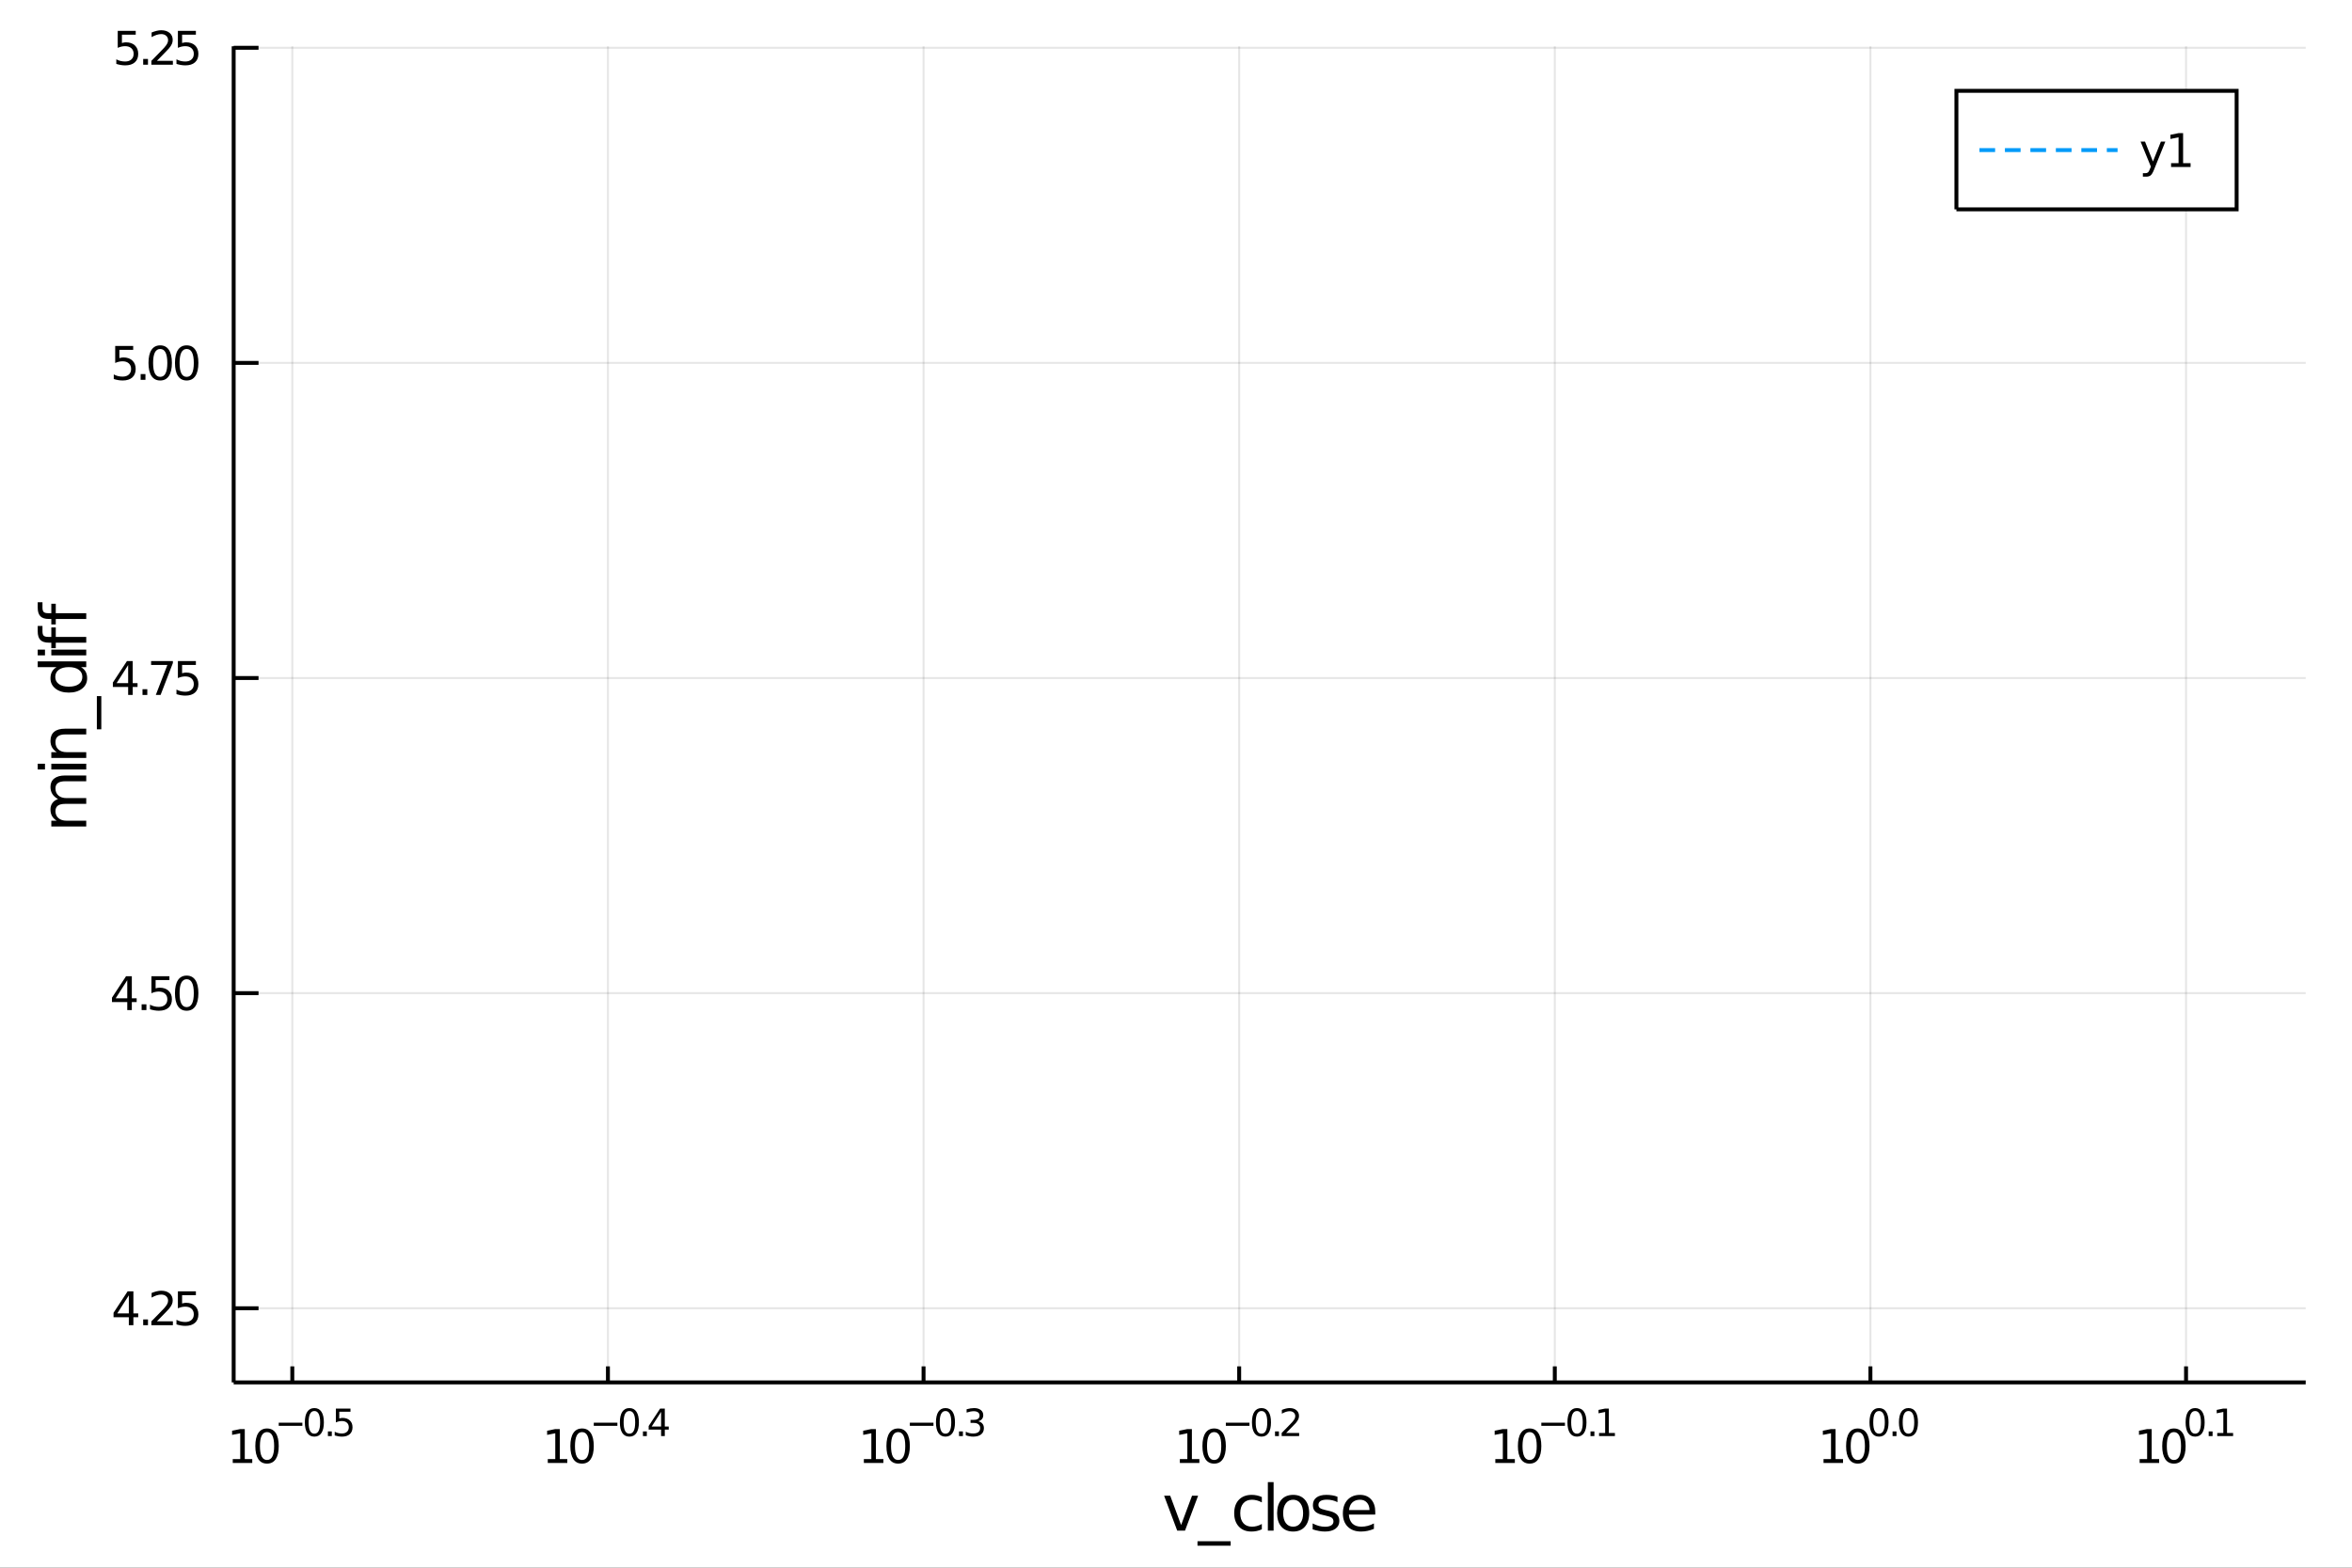<?xml version="1.0" encoding="utf-8"?>
<svg xmlns="http://www.w3.org/2000/svg" xmlns:xlink="http://www.w3.org/1999/xlink" width="600" height="400" viewBox="0 0 2400 1600">
<rect x="0" y="0" width="2400" height="1600" fill="#333333" stroke="none"/>
<defs>
  <clipPath id="clip050">
    <rect x="0" y="0" width="2400" height="1600"/>
  </clipPath>
</defs>
<path clip-path="url(#clip050)" d="
M0 1600 L2400 1600 L2400 0 L0 0  Z
  " fill="#ffffff" fill-rule="evenodd" fill-opacity="1"/>
<defs>
  <clipPath id="clip051">
    <rect x="480" y="0" width="1681" height="1600"/>
  </clipPath>
</defs>
<path clip-path="url(#clip050)" d="
M238.431 1410.9 L2352.76 1410.9 L2352.76 47.244 L238.431 47.244  Z
  " fill="#ffffff" fill-rule="evenodd" fill-opacity="1"/>
<defs>
  <clipPath id="clip052">
    <rect x="238" y="47" width="2115" height="1365"/>
  </clipPath>
</defs>
<polyline clip-path="url(#clip052)" style="stroke:#000000; stroke-width:2; stroke-opacity:0.1; fill:none" points="
  298.27,1410.9 298.27,47.244 
  "/>
<polyline clip-path="url(#clip052)" style="stroke:#000000; stroke-width:2; stroke-opacity:0.1; fill:none" points="
  620.335,1410.9 620.335,47.244 
  "/>
<polyline clip-path="url(#clip052)" style="stroke:#000000; stroke-width:2; stroke-opacity:0.1; fill:none" points="
  942.4,1410.9 942.4,47.244 
  "/>
<polyline clip-path="url(#clip052)" style="stroke:#000000; stroke-width:2; stroke-opacity:0.1; fill:none" points="
  1264.46,1410.9 1264.46,47.244 
  "/>
<polyline clip-path="url(#clip052)" style="stroke:#000000; stroke-width:2; stroke-opacity:0.1; fill:none" points="
  1586.53,1410.9 1586.53,47.244 
  "/>
<polyline clip-path="url(#clip052)" style="stroke:#000000; stroke-width:2; stroke-opacity:0.1; fill:none" points="
  1908.59,1410.9 1908.59,47.244 
  "/>
<polyline clip-path="url(#clip052)" style="stroke:#000000; stroke-width:2; stroke-opacity:0.1; fill:none" points="
  2230.66,1410.9 2230.66,47.244 
  "/>
<polyline clip-path="url(#clip050)" style="stroke:#000000; stroke-width:4; stroke-opacity:1; fill:none" points="
  238.431,1410.9 2352.76,1410.9 
  "/>
<polyline clip-path="url(#clip050)" style="stroke:#000000; stroke-width:4; stroke-opacity:1; fill:none" points="
  298.27,1410.9 298.27,1394.53 
  "/>
<polyline clip-path="url(#clip050)" style="stroke:#000000; stroke-width:4; stroke-opacity:1; fill:none" points="
  620.335,1410.9 620.335,1394.53 
  "/>
<polyline clip-path="url(#clip050)" style="stroke:#000000; stroke-width:4; stroke-opacity:1; fill:none" points="
  942.4,1410.9 942.4,1394.53 
  "/>
<polyline clip-path="url(#clip050)" style="stroke:#000000; stroke-width:4; stroke-opacity:1; fill:none" points="
  1264.46,1410.9 1264.46,1394.53 
  "/>
<polyline clip-path="url(#clip050)" style="stroke:#000000; stroke-width:4; stroke-opacity:1; fill:none" points="
  1586.53,1410.9 1586.53,1394.53 
  "/>
<polyline clip-path="url(#clip050)" style="stroke:#000000; stroke-width:4; stroke-opacity:1; fill:none" points="
  1908.59,1410.9 1908.59,1394.53 
  "/>
<polyline clip-path="url(#clip050)" style="stroke:#000000; stroke-width:4; stroke-opacity:1; fill:none" points="
  2230.66,1410.9 2230.66,1394.53 
  "/>
<path clip-path="url(#clip050)" d="M 0 0 M237.502 1489.17 L245.141 1489.17 L245.141 1462.8 L236.83 1464.47 L236.83 1460.21 L245.094 1458.54 L249.77 1458.54 L249.77 1489.17 L257.409 1489.17 L257.409 1493.1 L237.502 1493.1 L237.502 1489.17 Z" fill="#000000" fill-rule="evenodd" fill-opacity="1" /><path clip-path="url(#clip050)" d="M 0 0 M272.478 1461.62 Q268.867 1461.62 267.039 1465.19 Q265.233 1468.73 265.233 1475.86 Q265.233 1482.97 267.039 1486.53 Q268.867 1490.07 272.478 1490.07 Q276.113 1490.07 277.918 1486.53 Q279.747 1482.97 279.747 1475.86 Q279.747 1468.73 277.918 1465.19 Q276.113 1461.62 272.478 1461.62 M272.478 1457.92 Q278.289 1457.92 281.344 1462.53 Q284.423 1467.11 284.423 1475.86 Q284.423 1484.59 281.344 1489.19 Q278.289 1493.78 272.478 1493.78 Q266.668 1493.78 263.59 1489.19 Q260.534 1484.59 260.534 1475.86 Q260.534 1467.11 263.59 1462.53 Q266.668 1457.92 272.478 1457.92 Z" fill="#000000" fill-rule="evenodd" fill-opacity="1" /><path clip-path="url(#clip050)" d="M 0 0 M284.423 1452.02 L308.534 1452.02 L308.534 1455.22 L284.423 1455.22 L284.423 1452.02 Z" fill="#000000" fill-rule="evenodd" fill-opacity="1" /><path clip-path="url(#clip050)" d="M 0 0 M320.778 1440.11 Q317.844 1440.11 316.358 1443.01 Q314.891 1445.89 314.891 1451.68 Q314.891 1457.46 316.358 1460.35 Q317.844 1463.23 320.778 1463.23 Q323.731 1463.23 325.198 1460.35 Q326.684 1457.46 326.684 1451.68 Q326.684 1445.89 325.198 1443.01 Q323.731 1440.11 320.778 1440.11 M320.778 1437.11 Q325.499 1437.11 327.982 1440.85 Q330.483 1444.57 330.483 1451.68 Q330.483 1458.77 327.982 1462.51 Q325.499 1466.24 320.778 1466.24 Q316.057 1466.24 313.556 1462.51 Q311.073 1458.77 311.073 1451.68 Q311.073 1444.57 313.556 1440.85 Q316.057 1437.11 320.778 1437.11 Z" fill="#000000" fill-rule="evenodd" fill-opacity="1" /><path clip-path="url(#clip050)" d="M 0 0 M334.602 1460.92 L338.57 1460.92 L338.57 1465.69 L334.602 1465.69 L334.602 1460.92 Z" fill="#000000" fill-rule="evenodd" fill-opacity="1" /><path clip-path="url(#clip050)" d="M 0 0 M342.727 1437.61 L357.641 1437.61 L357.641 1440.81 L346.206 1440.81 L346.206 1447.69 Q347.034 1447.41 347.861 1447.28 Q348.689 1447.13 349.516 1447.13 Q354.218 1447.13 356.964 1449.71 Q359.71 1452.28 359.71 1456.68 Q359.71 1461.22 356.889 1463.74 Q354.068 1466.24 348.933 1466.24 Q347.166 1466.24 345.322 1465.94 Q343.498 1465.64 341.542 1465.04 L341.542 1461.22 Q343.235 1462.14 345.04 1462.59 Q346.846 1463.04 348.858 1463.04 Q352.112 1463.04 354.012 1461.33 Q355.911 1459.62 355.911 1456.68 Q355.911 1453.75 354.012 1452.04 Q352.112 1450.33 348.858 1450.33 Q347.335 1450.33 345.811 1450.67 Q344.307 1451 342.727 1451.72 L342.727 1437.61 Z" fill="#000000" fill-rule="evenodd" fill-opacity="1" /><path clip-path="url(#clip050)" d="M 0 0 M558.965 1489.17 L566.603 1489.17 L566.603 1462.8 L558.293 1464.47 L558.293 1460.21 L566.557 1458.54 L571.233 1458.54 L571.233 1489.17 L578.872 1489.17 L578.872 1493.1 L558.965 1493.1 L558.965 1489.17 Z" fill="#000000" fill-rule="evenodd" fill-opacity="1" /><path clip-path="url(#clip050)" d="M 0 0 M593.941 1461.62 Q590.33 1461.62 588.501 1465.19 Q586.696 1468.73 586.696 1475.86 Q586.696 1482.97 588.501 1486.53 Q590.33 1490.07 593.941 1490.07 Q597.575 1490.07 599.381 1486.53 Q601.21 1482.97 601.21 1475.86 Q601.21 1468.73 599.381 1465.19 Q597.575 1461.62 593.941 1461.62 M593.941 1457.92 Q599.751 1457.92 602.807 1462.53 Q605.886 1467.11 605.886 1475.86 Q605.886 1484.59 602.807 1489.19 Q599.751 1493.78 593.941 1493.78 Q588.131 1493.78 585.052 1489.19 Q581.997 1484.59 581.997 1475.86 Q581.997 1467.11 585.052 1462.53 Q588.131 1457.92 593.941 1457.92 Z" fill="#000000" fill-rule="evenodd" fill-opacity="1" /><path clip-path="url(#clip050)" d="M 0 0 M605.886 1452.02 L629.997 1452.02 L629.997 1455.22 L605.886 1455.22 L605.886 1452.02 Z" fill="#000000" fill-rule="evenodd" fill-opacity="1" /><path clip-path="url(#clip050)" d="M 0 0 M642.241 1440.11 Q639.307 1440.11 637.821 1443.01 Q636.354 1445.89 636.354 1451.68 Q636.354 1457.46 637.821 1460.35 Q639.307 1463.23 642.241 1463.23 Q645.194 1463.23 646.661 1460.35 Q648.147 1457.46 648.147 1451.68 Q648.147 1445.89 646.661 1443.01 Q645.194 1440.11 642.241 1440.11 M642.241 1437.11 Q646.962 1437.11 649.444 1440.85 Q651.946 1444.57 651.946 1451.68 Q651.946 1458.77 649.444 1462.51 Q646.962 1466.24 642.241 1466.24 Q637.52 1466.24 635.019 1462.51 Q632.536 1458.77 632.536 1451.68 Q632.536 1444.57 635.019 1440.85 Q637.52 1437.11 642.241 1437.11 Z" fill="#000000" fill-rule="evenodd" fill-opacity="1" /><path clip-path="url(#clip050)" d="M 0 0 M656.065 1460.92 L660.033 1460.92 L660.033 1465.69 L656.065 1465.69 L656.065 1460.92 Z" fill="#000000" fill-rule="evenodd" fill-opacity="1" /><path clip-path="url(#clip050)" d="M 0 0 M674.59 1440.92 L664.998 1455.91 L674.59 1455.91 L674.59 1440.92 M673.594 1437.61 L678.371 1437.61 L678.371 1455.91 L682.377 1455.91 L682.377 1459.07 L678.371 1459.07 L678.371 1465.69 L674.59 1465.69 L674.59 1459.07 L661.914 1459.07 L661.914 1455.41 L673.594 1437.61 Z" fill="#000000" fill-rule="evenodd" fill-opacity="1" /><path clip-path="url(#clip050)" d="M 0 0 M881.49 1489.17 L889.129 1489.17 L889.129 1462.8 L880.819 1464.47 L880.819 1460.21 L889.082 1458.54 L893.758 1458.54 L893.758 1489.17 L901.397 1489.17 L901.397 1493.1 L881.49 1493.1 L881.49 1489.17 Z" fill="#000000" fill-rule="evenodd" fill-opacity="1" /><path clip-path="url(#clip050)" d="M 0 0 M916.467 1461.62 Q912.855 1461.62 911.027 1465.19 Q909.221 1468.73 909.221 1475.86 Q909.221 1482.97 911.027 1486.53 Q912.855 1490.07 916.467 1490.07 Q920.101 1490.07 921.906 1486.53 Q923.735 1482.97 923.735 1475.86 Q923.735 1468.73 921.906 1465.19 Q920.101 1461.62 916.467 1461.62 M916.467 1457.92 Q922.277 1457.92 925.332 1462.53 Q928.411 1467.11 928.411 1475.86 Q928.411 1484.59 925.332 1489.19 Q922.277 1493.78 916.467 1493.78 Q910.656 1493.78 907.578 1489.19 Q904.522 1484.59 904.522 1475.86 Q904.522 1467.11 907.578 1462.53 Q910.656 1457.92 916.467 1457.92 Z" fill="#000000" fill-rule="evenodd" fill-opacity="1" /><path clip-path="url(#clip050)" d="M 0 0 M928.411 1452.02 L952.523 1452.02 L952.523 1455.22 L928.411 1455.22 L928.411 1452.02 Z" fill="#000000" fill-rule="evenodd" fill-opacity="1" /><path clip-path="url(#clip050)" d="M 0 0 M964.766 1440.11 Q961.832 1440.11 960.347 1443.01 Q958.88 1445.89 958.88 1451.68 Q958.88 1457.46 960.347 1460.35 Q961.832 1463.23 964.766 1463.23 Q967.719 1463.23 969.186 1460.35 Q970.672 1457.46 970.672 1451.68 Q970.672 1445.89 969.186 1443.01 Q967.719 1440.11 964.766 1440.11 M964.766 1437.11 Q969.487 1437.11 971.97 1440.85 Q974.471 1444.57 974.471 1451.68 Q974.471 1458.77 971.97 1462.51 Q969.487 1466.24 964.766 1466.24 Q960.046 1466.24 957.544 1462.51 Q955.062 1458.77 955.062 1451.68 Q955.062 1444.57 957.544 1440.85 Q960.046 1437.11 964.766 1437.11 Z" fill="#000000" fill-rule="evenodd" fill-opacity="1" /><path clip-path="url(#clip050)" d="M 0 0 M978.59 1460.92 L982.559 1460.92 L982.559 1465.69 L978.59 1465.69 L978.59 1460.92 Z" fill="#000000" fill-rule="evenodd" fill-opacity="1" /><path clip-path="url(#clip050)" d="M 0 0 M998.188 1450.55 Q1000.91 1451.14 1002.44 1452.98 Q1003.98 1454.82 1003.98 1457.53 Q1003.98 1461.69 1001.12 1463.96 Q998.263 1466.24 992.997 1466.24 Q991.229 1466.24 989.348 1465.88 Q987.486 1465.54 985.493 1464.85 L985.493 1461.18 Q987.072 1462.1 988.953 1462.57 Q990.834 1463.04 992.884 1463.04 Q996.457 1463.04 998.319 1461.63 Q1000.2 1460.22 1000.2 1457.53 Q1000.2 1455.05 998.451 1453.66 Q996.721 1452.25 993.617 1452.25 L990.345 1452.25 L990.345 1449.12 L993.768 1449.12 Q996.57 1449.12 998.056 1448.01 Q999.542 1446.89 999.542 1444.78 Q999.542 1442.62 998 1441.47 Q996.476 1440.3 993.617 1440.3 Q992.056 1440.3 990.27 1440.64 Q988.483 1440.98 986.339 1441.69 L986.339 1438.31 Q988.502 1437.71 990.383 1437.41 Q992.282 1437.11 993.956 1437.11 Q998.282 1437.11 1000.8 1439.08 Q1003.32 1441.04 1003.32 1444.38 Q1003.32 1446.72 1001.99 1448.33 Q1000.65 1449.93 998.188 1450.55 Z" fill="#000000" fill-rule="evenodd" fill-opacity="1" /><path clip-path="url(#clip050)" d="M 0 0 M1203.94 1489.17 L1211.58 1489.17 L1211.58 1462.8 L1203.27 1464.47 L1203.27 1460.21 L1211.53 1458.54 L1216.21 1458.54 L1216.21 1489.17 L1223.85 1489.17 L1223.85 1493.1 L1203.94 1493.1 L1203.94 1489.17 Z" fill="#000000" fill-rule="evenodd" fill-opacity="1" /><path clip-path="url(#clip050)" d="M 0 0 M1238.92 1461.62 Q1235.31 1461.62 1233.48 1465.19 Q1231.67 1468.73 1231.67 1475.86 Q1231.67 1482.97 1233.48 1486.53 Q1235.31 1490.07 1238.92 1490.07 Q1242.55 1490.07 1244.36 1486.53 Q1246.19 1482.97 1246.19 1475.86 Q1246.19 1468.73 1244.36 1465.19 Q1242.55 1461.62 1238.92 1461.62 M1238.92 1457.92 Q1244.73 1457.92 1247.78 1462.53 Q1250.86 1467.11 1250.86 1475.86 Q1250.86 1484.59 1247.78 1489.19 Q1244.73 1493.78 1238.92 1493.78 Q1233.11 1493.78 1230.03 1489.19 Q1226.97 1484.59 1226.97 1475.86 Q1226.97 1467.11 1230.03 1462.53 Q1233.11 1457.92 1238.92 1457.92 Z" fill="#000000" fill-rule="evenodd" fill-opacity="1" /><path clip-path="url(#clip050)" d="M 0 0 M1250.86 1452.02 L1274.97 1452.02 L1274.97 1455.22 L1250.86 1455.22 L1250.86 1452.02 Z" fill="#000000" fill-rule="evenodd" fill-opacity="1" /><path clip-path="url(#clip050)" d="M 0 0 M1287.22 1440.11 Q1284.28 1440.11 1282.8 1443.01 Q1281.33 1445.89 1281.33 1451.68 Q1281.33 1457.46 1282.8 1460.35 Q1284.28 1463.23 1287.22 1463.23 Q1290.17 1463.23 1291.64 1460.35 Q1293.12 1457.46 1293.12 1451.68 Q1293.12 1445.89 1291.64 1443.01 Q1290.17 1440.11 1287.22 1440.11 M1287.22 1437.11 Q1291.94 1437.11 1294.42 1440.85 Q1296.92 1444.57 1296.92 1451.68 Q1296.92 1458.77 1294.42 1462.51 Q1291.94 1466.24 1287.22 1466.24 Q1282.5 1466.24 1279.99 1462.51 Q1277.51 1458.77 1277.51 1451.68 Q1277.51 1444.57 1279.99 1440.85 Q1282.5 1437.11 1287.22 1437.11 Z" fill="#000000" fill-rule="evenodd" fill-opacity="1" /><path clip-path="url(#clip050)" d="M 0 0 M1301.04 1460.92 L1305.01 1460.92 L1305.01 1465.69 L1301.04 1465.69 L1301.04 1460.92 Z" fill="#000000" fill-rule="evenodd" fill-opacity="1" /><path clip-path="url(#clip050)" d="M 0 0 M1312.4 1462.5 L1325.66 1462.5 L1325.66 1465.69 L1307.83 1465.69 L1307.83 1462.5 Q1309.99 1460.26 1313.72 1456.5 Q1317.46 1452.72 1318.42 1451.63 Q1320.24 1449.58 1320.96 1448.16 Q1321.69 1446.74 1321.69 1445.36 Q1321.69 1443.12 1320.11 1441.71 Q1318.55 1440.3 1316.03 1440.3 Q1314.24 1440.3 1312.25 1440.92 Q1310.27 1441.54 1308.02 1442.8 L1308.02 1438.97 Q1310.31 1438.05 1312.31 1437.58 Q1314.3 1437.11 1315.95 1437.11 Q1320.32 1437.11 1322.91 1439.29 Q1325.51 1441.47 1325.51 1445.12 Q1325.51 1446.85 1324.85 1448.41 Q1324.21 1449.95 1322.5 1452.06 Q1322.03 1452.6 1319.51 1455.22 Q1316.99 1457.81 1312.4 1462.5 Z" fill="#000000" fill-rule="evenodd" fill-opacity="1" /><path clip-path="url(#clip050)" d="M 0 0 M1525.85 1489.17 L1533.49 1489.17 L1533.49 1462.8 L1525.18 1464.47 L1525.18 1460.21 L1533.45 1458.54 L1538.12 1458.54 L1538.12 1489.17 L1545.76 1489.17 L1545.76 1493.1 L1525.85 1493.1 L1525.85 1489.17 Z" fill="#000000" fill-rule="evenodd" fill-opacity="1" /><path clip-path="url(#clip050)" d="M 0 0 M1560.83 1461.62 Q1557.22 1461.62 1555.39 1465.19 Q1553.59 1468.73 1553.59 1475.86 Q1553.59 1482.97 1555.39 1486.53 Q1557.22 1490.07 1560.83 1490.07 Q1564.47 1490.07 1566.27 1486.53 Q1568.1 1482.97 1568.1 1475.86 Q1568.1 1468.73 1566.27 1465.19 Q1564.47 1461.62 1560.83 1461.62 M1560.83 1457.92 Q1566.64 1457.92 1569.7 1462.53 Q1572.78 1467.11 1572.78 1475.86 Q1572.78 1484.59 1569.7 1489.19 Q1566.64 1493.78 1560.83 1493.78 Q1555.02 1493.78 1551.94 1489.19 Q1548.89 1484.59 1548.89 1475.86 Q1548.89 1467.11 1551.94 1462.53 Q1555.02 1457.92 1560.83 1457.92 Z" fill="#000000" fill-rule="evenodd" fill-opacity="1" /><path clip-path="url(#clip050)" d="M 0 0 M1572.78 1452.02 L1596.89 1452.02 L1596.89 1455.22 L1572.78 1455.22 L1572.78 1452.02 Z" fill="#000000" fill-rule="evenodd" fill-opacity="1" /><path clip-path="url(#clip050)" d="M 0 0 M1609.13 1440.11 Q1606.2 1440.11 1604.71 1443.01 Q1603.24 1445.89 1603.24 1451.68 Q1603.24 1457.46 1604.71 1460.35 Q1606.2 1463.23 1609.13 1463.23 Q1612.08 1463.23 1613.55 1460.35 Q1615.04 1457.46 1615.04 1451.68 Q1615.04 1445.89 1613.55 1443.01 Q1612.08 1440.11 1609.13 1440.11 M1609.13 1437.11 Q1613.85 1437.11 1616.33 1440.85 Q1618.84 1444.57 1618.84 1451.68 Q1618.84 1458.77 1616.33 1462.51 Q1613.85 1466.24 1609.13 1466.24 Q1604.41 1466.24 1601.91 1462.51 Q1599.43 1458.77 1599.43 1451.68 Q1599.43 1444.57 1601.91 1440.85 Q1604.41 1437.11 1609.13 1437.11 Z" fill="#000000" fill-rule="evenodd" fill-opacity="1" /><path clip-path="url(#clip050)" d="M 0 0 M1622.95 1460.92 L1626.92 1460.92 L1626.92 1465.69 L1622.95 1465.69 L1622.95 1460.92 Z" fill="#000000" fill-rule="evenodd" fill-opacity="1" /><path clip-path="url(#clip050)" d="M 0 0 M1631.7 1462.5 L1637.91 1462.5 L1637.91 1441.07 L1631.15 1442.43 L1631.15 1438.97 L1637.87 1437.61 L1641.67 1437.61 L1641.67 1462.5 L1647.87 1462.5 L1647.87 1465.69 L1631.7 1465.69 L1631.7 1462.5 Z" fill="#000000" fill-rule="evenodd" fill-opacity="1" /><path clip-path="url(#clip050)" d="M 0 0 M1860.75 1489.17 L1868.38 1489.17 L1868.38 1462.8 L1860.07 1464.47 L1860.07 1460.21 L1868.34 1458.54 L1873.01 1458.54 L1873.01 1489.17 L1880.65 1489.17 L1880.65 1493.1 L1860.75 1493.1 L1860.75 1489.17 Z" fill="#000000" fill-rule="evenodd" fill-opacity="1" /><path clip-path="url(#clip050)" d="M 0 0 M1895.72 1461.62 Q1892.11 1461.62 1890.28 1465.19 Q1888.48 1468.73 1888.48 1475.86 Q1888.48 1482.97 1890.28 1486.53 Q1892.11 1490.07 1895.72 1490.07 Q1899.36 1490.07 1901.16 1486.53 Q1902.99 1482.97 1902.99 1475.86 Q1902.99 1468.73 1901.16 1465.19 Q1899.36 1461.62 1895.72 1461.62 M1895.72 1457.92 Q1901.53 1457.92 1904.59 1462.53 Q1907.67 1467.11 1907.67 1475.86 Q1907.67 1484.59 1904.59 1489.19 Q1901.53 1493.78 1895.72 1493.78 Q1889.91 1493.78 1886.83 1489.19 Q1883.78 1484.59 1883.78 1475.86 Q1883.78 1467.11 1886.83 1462.53 Q1889.91 1457.92 1895.72 1457.92 Z" fill="#000000" fill-rule="evenodd" fill-opacity="1" /><path clip-path="url(#clip050)" d="M 0 0 M1917.37 1440.11 Q1914.44 1440.11 1912.95 1443.01 Q1911.48 1445.89 1911.48 1451.68 Q1911.48 1457.46 1912.95 1460.35 Q1914.44 1463.23 1917.37 1463.23 Q1920.32 1463.23 1921.79 1460.35 Q1923.28 1457.46 1923.28 1451.68 Q1923.28 1445.89 1921.79 1443.01 Q1920.32 1440.11 1917.37 1440.11 M1917.37 1437.11 Q1922.09 1437.11 1924.57 1440.85 Q1927.08 1444.57 1927.08 1451.68 Q1927.08 1458.77 1924.57 1462.51 Q1922.09 1466.24 1917.37 1466.24 Q1912.65 1466.24 1910.15 1462.51 Q1907.67 1458.77 1907.67 1451.68 Q1907.67 1444.57 1910.15 1440.85 Q1912.65 1437.11 1917.37 1437.11 Z" fill="#000000" fill-rule="evenodd" fill-opacity="1" /><path clip-path="url(#clip050)" d="M 0 0 M1931.2 1460.92 L1935.16 1460.92 L1935.16 1465.69 L1931.2 1465.69 L1931.2 1460.92 Z" fill="#000000" fill-rule="evenodd" fill-opacity="1" /><path clip-path="url(#clip050)" d="M 0 0 M1947.41 1440.11 Q1944.47 1440.11 1942.99 1443.01 Q1941.52 1445.89 1941.52 1451.68 Q1941.52 1457.46 1942.99 1460.35 Q1944.47 1463.23 1947.41 1463.23 Q1950.36 1463.23 1951.83 1460.35 Q1953.31 1457.46 1953.31 1451.68 Q1953.31 1445.89 1951.83 1443.01 Q1950.36 1440.11 1947.41 1440.11 M1947.41 1437.11 Q1952.13 1437.11 1954.61 1440.85 Q1957.11 1444.57 1957.11 1451.68 Q1957.11 1458.77 1954.61 1462.51 Q1952.13 1466.24 1947.41 1466.24 Q1942.69 1466.24 1940.19 1462.51 Q1937.7 1458.77 1937.7 1451.68 Q1937.7 1444.57 1940.19 1440.85 Q1942.69 1437.11 1947.41 1437.11 Z" fill="#000000" fill-rule="evenodd" fill-opacity="1" /><path clip-path="url(#clip050)" d="M 0 0 M2183.31 1489.17 L2190.95 1489.17 L2190.95 1462.8 L2182.64 1464.47 L2182.64 1460.21 L2190.9 1458.54 L2195.58 1458.54 L2195.58 1489.17 L2203.22 1489.17 L2203.22 1493.1 L2183.31 1493.1 L2183.31 1489.17 Z" fill="#000000" fill-rule="evenodd" fill-opacity="1" /><path clip-path="url(#clip050)" d="M 0 0 M2218.29 1461.62 Q2214.67 1461.62 2212.85 1465.19 Q2211.04 1468.73 2211.04 1475.86 Q2211.04 1482.97 2212.85 1486.53 Q2214.67 1490.07 2218.29 1490.07 Q2221.92 1490.07 2223.73 1486.53 Q2225.55 1482.97 2225.55 1475.86 Q2225.55 1468.73 2223.73 1465.19 Q2221.92 1461.62 2218.29 1461.62 M2218.29 1457.92 Q2224.1 1457.92 2227.15 1462.53 Q2230.23 1467.11 2230.23 1475.86 Q2230.23 1484.59 2227.15 1489.19 Q2224.1 1493.78 2218.29 1493.78 Q2212.48 1493.78 2209.4 1489.19 Q2206.34 1484.59 2206.34 1475.86 Q2206.34 1467.11 2209.4 1462.53 Q2212.48 1457.92 2218.29 1457.92 Z" fill="#000000" fill-rule="evenodd" fill-opacity="1" /><path clip-path="url(#clip050)" d="M 0 0 M2239.93 1440.11 Q2237 1440.11 2235.51 1443.01 Q2234.05 1445.89 2234.05 1451.68 Q2234.05 1457.46 2235.51 1460.35 Q2237 1463.23 2239.93 1463.23 Q2242.89 1463.23 2244.35 1460.35 Q2245.84 1457.46 2245.84 1451.68 Q2245.84 1445.89 2244.35 1443.01 Q2242.89 1440.11 2239.93 1440.11 M2239.93 1437.11 Q2244.66 1437.11 2247.14 1440.85 Q2249.64 1444.57 2249.64 1451.68 Q2249.64 1458.77 2247.14 1462.51 Q2244.66 1466.24 2239.93 1466.24 Q2235.21 1466.24 2232.71 1462.51 Q2230.23 1458.77 2230.23 1451.68 Q2230.23 1444.57 2232.71 1440.85 Q2235.21 1437.11 2239.93 1437.11 Z" fill="#000000" fill-rule="evenodd" fill-opacity="1" /><path clip-path="url(#clip050)" d="M 0 0 M2253.76 1460.92 L2257.73 1460.92 L2257.73 1465.69 L2253.76 1465.69 L2253.76 1460.92 Z" fill="#000000" fill-rule="evenodd" fill-opacity="1" /><path clip-path="url(#clip050)" d="M 0 0 M2262.5 1462.5 L2268.71 1462.5 L2268.71 1441.07 L2261.96 1442.43 L2261.96 1438.97 L2268.67 1437.61 L2272.47 1437.61 L2272.47 1462.5 L2278.68 1462.5 L2278.68 1465.69 L2262.5 1465.69 L2262.5 1462.5 Z" fill="#000000" fill-rule="evenodd" fill-opacity="1" /><path clip-path="url(#clip050)" d="M 0 0 M1187.87 1526.54 L1194.08 1526.54 L1205.22 1556.46 L1216.36 1526.54 L1222.56 1526.54 L1209.19 1562.19 L1201.24 1562.19 L1187.87 1526.54 Z" fill="#000000" fill-rule="evenodd" fill-opacity="1" /><path clip-path="url(#clip050)" d="M 0 0 M1255.79 1573.01 L1255.79 1577.56 L1221.93 1577.56 L1221.93 1573.01 L1255.79 1573.01 Z" fill="#000000" fill-rule="evenodd" fill-opacity="1" /><path clip-path="url(#clip050)" d="M 0 0 M1287.59 1527.91 L1287.59 1533.38 Q1285.11 1532.01 1282.59 1531.34 Q1280.11 1530.64 1277.56 1530.64 Q1271.87 1530.64 1268.71 1534.27 Q1265.56 1537.87 1265.56 1544.39 Q1265.56 1550.92 1268.71 1554.55 Q1271.87 1558.14 1277.56 1558.14 Q1280.11 1558.14 1282.59 1557.47 Q1285.11 1556.77 1287.59 1555.41 L1287.59 1560.82 Q1285.14 1561.96 1282.5 1562.54 Q1279.89 1563.11 1276.93 1563.11 Q1268.87 1563.11 1264.13 1558.05 Q1259.39 1552.99 1259.39 1544.39 Q1259.39 1535.67 1264.16 1530.68 Q1268.97 1525.68 1277.31 1525.68 Q1280.01 1525.68 1282.59 1526.25 Q1285.17 1526.79 1287.59 1527.91 Z" fill="#000000" fill-rule="evenodd" fill-opacity="1" /><path clip-path="url(#clip050)" d="M 0 0 M1293.73 1512.66 L1299.59 1512.66 L1299.59 1562.19 L1293.73 1562.19 L1293.73 1512.66 Z" fill="#000000" fill-rule="evenodd" fill-opacity="1" /><path clip-path="url(#clip050)" d="M 0 0 M1319.54 1530.64 Q1314.83 1530.64 1312.1 1534.34 Q1309.36 1538 1309.36 1544.39 Q1309.36 1550.79 1312.06 1554.48 Q1314.8 1558.14 1319.54 1558.14 Q1324.22 1558.14 1326.96 1554.45 Q1329.7 1550.76 1329.7 1544.39 Q1329.7 1538.06 1326.96 1534.37 Q1324.22 1530.64 1319.54 1530.64 M1319.54 1525.68 Q1327.18 1525.68 1331.54 1530.64 Q1335.9 1535.61 1335.9 1544.39 Q1335.9 1553.15 1331.54 1558.14 Q1327.18 1563.11 1319.54 1563.11 Q1311.87 1563.11 1307.51 1558.14 Q1303.18 1553.15 1303.18 1544.39 Q1303.18 1535.61 1307.51 1530.64 Q1311.87 1525.68 1319.54 1525.68 Z" fill="#000000" fill-rule="evenodd" fill-opacity="1" /><path clip-path="url(#clip050)" d="M 0 0 M1364.77 1527.59 L1364.77 1533.13 Q1362.29 1531.85 1359.62 1531.22 Q1356.94 1530.58 1354.08 1530.58 Q1349.72 1530.58 1347.52 1531.92 Q1345.36 1533.25 1345.36 1535.93 Q1345.36 1537.96 1346.92 1539.14 Q1348.48 1540.29 1353.19 1541.34 L1355.19 1541.78 Q1361.43 1543.12 1364.04 1545.57 Q1366.68 1547.99 1366.68 1552.35 Q1366.68 1557.32 1362.74 1560.21 Q1358.82 1563.11 1351.95 1563.11 Q1349.08 1563.11 1345.96 1562.54 Q1342.87 1561.99 1339.44 1560.88 L1339.44 1554.83 Q1342.68 1556.52 1345.83 1557.38 Q1348.99 1558.21 1352.07 1558.21 Q1356.21 1558.21 1358.44 1556.81 Q1360.67 1555.37 1360.67 1552.8 Q1360.67 1550.41 1359.04 1549.14 Q1357.45 1547.86 1352.01 1546.68 L1349.97 1546.21 Q1344.53 1545.06 1342.11 1542.71 Q1339.69 1540.32 1339.69 1536.18 Q1339.69 1531.15 1343.26 1528.42 Q1346.82 1525.68 1353.38 1525.68 Q1356.62 1525.68 1359.49 1526.16 Q1362.35 1526.63 1364.77 1527.59 Z" fill="#000000" fill-rule="evenodd" fill-opacity="1" /><path clip-path="url(#clip050)" d="M 0 0 M1403.32 1542.9 L1403.32 1545.76 L1376.39 1545.76 Q1376.77 1551.81 1380.02 1554.99 Q1383.3 1558.14 1389.12 1558.14 Q1392.5 1558.14 1395.65 1557.32 Q1398.83 1556.49 1401.95 1554.83 L1401.95 1560.37 Q1398.8 1561.71 1395.49 1562.41 Q1392.18 1563.11 1388.77 1563.11 Q1380.24 1563.11 1375.24 1558.14 Q1370.28 1553.18 1370.28 1544.71 Q1370.28 1535.96 1374.99 1530.83 Q1379.73 1525.68 1387.75 1525.68 Q1394.95 1525.68 1399.12 1530.33 Q1403.32 1534.94 1403.32 1542.9 M1397.46 1541.18 Q1397.4 1536.37 1394.76 1533.51 Q1392.15 1530.64 1387.82 1530.64 Q1382.92 1530.64 1379.95 1533.41 Q1377.03 1536.18 1376.58 1541.21 L1397.46 1541.18 Z" fill="#000000" fill-rule="evenodd" fill-opacity="1" /><polyline clip-path="url(#clip052)" style="stroke:#000000; stroke-width:2; stroke-opacity:0.1; fill:none" points="
  238.431,1335.23 2352.76,1335.23 
  "/>
<polyline clip-path="url(#clip052)" style="stroke:#000000; stroke-width:2; stroke-opacity:0.1; fill:none" points="
  238.431,1013.61 2352.76,1013.61 
  "/>
<polyline clip-path="url(#clip052)" style="stroke:#000000; stroke-width:2; stroke-opacity:0.1; fill:none" points="
  238.431,691.994 2352.76,691.994 
  "/>
<polyline clip-path="url(#clip052)" style="stroke:#000000; stroke-width:2; stroke-opacity:0.1; fill:none" points="
  238.431,370.378 2352.76,370.378 
  "/>
<polyline clip-path="url(#clip052)" style="stroke:#000000; stroke-width:2; stroke-opacity:0.1; fill:none" points="
  238.431,48.762 2352.76,48.762 
  "/>
<polyline clip-path="url(#clip050)" style="stroke:#000000; stroke-width:4; stroke-opacity:1; fill:none" points="
  238.431,1410.9 238.431,47.244 
  "/>
<polyline clip-path="url(#clip050)" style="stroke:#000000; stroke-width:4; stroke-opacity:1; fill:none" points="
  238.431,1335.23 263.803,1335.23 
  "/>
<polyline clip-path="url(#clip050)" style="stroke:#000000; stroke-width:4; stroke-opacity:1; fill:none" points="
  238.431,1013.61 263.803,1013.61 
  "/>
<polyline clip-path="url(#clip050)" style="stroke:#000000; stroke-width:4; stroke-opacity:1; fill:none" points="
  238.431,691.994 263.803,691.994 
  "/>
<polyline clip-path="url(#clip050)" style="stroke:#000000; stroke-width:4; stroke-opacity:1; fill:none" points="
  238.431,370.378 263.803,370.378 
  "/>
<polyline clip-path="url(#clip050)" style="stroke:#000000; stroke-width:4; stroke-opacity:1; fill:none" points="
  238.431,48.762 263.803,48.762 
  "/>
<path clip-path="url(#clip050)" d="M 0 0 M131.459 1322.02 L119.654 1340.47 L131.459 1340.47 L131.459 1322.02 M130.232 1317.95 L136.112 1317.95 L136.112 1340.47 L141.042 1340.47 L141.042 1344.36 L136.112 1344.36 L136.112 1352.51 L131.459 1352.51 L131.459 1344.36 L115.857 1344.36 L115.857 1339.84 L130.232 1317.95 Z" fill="#000000" fill-rule="evenodd" fill-opacity="1" /><path clip-path="url(#clip050)" d="M 0 0 M146.112 1346.63 L150.996 1346.63 L150.996 1352.51 L146.112 1352.51 L146.112 1346.63 Z" fill="#000000" fill-rule="evenodd" fill-opacity="1" /><path clip-path="url(#clip050)" d="M 0 0 M160.093 1348.57 L176.413 1348.57 L176.413 1352.51 L154.468 1352.51 L154.468 1348.57 Q157.13 1345.82 161.714 1341.19 Q166.32 1336.53 167.501 1335.19 Q169.746 1332.67 170.626 1330.93 Q171.528 1329.17 171.528 1327.48 Q171.528 1324.73 169.584 1322.99 Q167.663 1321.26 164.561 1321.26 Q162.362 1321.26 159.908 1322.02 Q157.478 1322.78 154.7 1324.34 L154.7 1319.61 Q157.524 1318.48 159.978 1317.9 Q162.431 1317.32 164.468 1317.32 Q169.839 1317.32 173.033 1320.01 Q176.227 1322.69 176.227 1327.18 Q176.227 1329.31 175.417 1331.23 Q174.63 1333.13 172.524 1335.72 Q171.945 1336.4 168.843 1339.61 Q165.741 1342.81 160.093 1348.57 Z" fill="#000000" fill-rule="evenodd" fill-opacity="1" /><path clip-path="url(#clip050)" d="M 0 0 M181.528 1317.95 L199.885 1317.95 L199.885 1321.88 L185.811 1321.88 L185.811 1330.35 Q186.829 1330.01 187.848 1329.84 Q188.866 1329.66 189.885 1329.66 Q195.672 1329.66 199.051 1332.83 Q202.431 1336 202.431 1341.42 Q202.431 1347 198.959 1350.1 Q195.487 1353.18 189.167 1353.18 Q186.991 1353.18 184.723 1352.81 Q182.477 1352.44 180.07 1351.7 L180.07 1347 Q182.153 1348.13 184.376 1348.69 Q186.598 1349.24 189.075 1349.24 Q193.079 1349.24 195.417 1347.14 Q197.755 1345.03 197.755 1341.42 Q197.755 1337.81 195.417 1335.7 Q193.079 1333.59 189.075 1333.59 Q187.2 1333.59 185.325 1334.01 Q183.473 1334.43 181.528 1335.31 L181.528 1317.95 Z" fill="#000000" fill-rule="evenodd" fill-opacity="1" /><path clip-path="url(#clip050)" d="M 0 0 M129.862 1000.4 L118.056 1018.85 L129.862 1018.85 L129.862 1000.4 M128.635 996.331 L134.515 996.331 L134.515 1018.85 L139.445 1018.85 L139.445 1022.74 L134.515 1022.74 L134.515 1030.89 L129.862 1030.89 L129.862 1022.74 L114.26 1022.74 L114.26 1018.23 L128.635 996.331 Z" fill="#000000" fill-rule="evenodd" fill-opacity="1" /><path clip-path="url(#clip050)" d="M 0 0 M144.515 1025.01 L149.399 1025.01 L149.399 1030.89 L144.515 1030.89 L144.515 1025.01 Z" fill="#000000" fill-rule="evenodd" fill-opacity="1" /><path clip-path="url(#clip050)" d="M 0 0 M154.515 996.331 L172.871 996.331 L172.871 1000.27 L158.797 1000.27 L158.797 1008.74 Q159.815 1008.39 160.834 1008.23 Q161.852 1008.04 162.871 1008.04 Q168.658 1008.04 172.038 1011.21 Q175.417 1014.39 175.417 1019.8 Q175.417 1025.38 171.945 1028.48 Q168.473 1031.56 162.153 1031.56 Q159.978 1031.56 157.709 1031.19 Q155.464 1030.82 153.056 1030.08 L153.056 1025.38 Q155.14 1026.52 157.362 1027.07 Q159.584 1027.63 162.061 1027.63 Q166.065 1027.63 168.403 1025.52 Q170.741 1023.41 170.741 1019.8 Q170.741 1016.19 168.403 1014.09 Q166.065 1011.98 162.061 1011.98 Q160.186 1011.98 158.311 1012.4 Q156.459 1012.81 154.515 1013.69 L154.515 996.331 Z" fill="#000000" fill-rule="evenodd" fill-opacity="1" /><path clip-path="url(#clip050)" d="M 0 0 M190.487 999.409 Q186.876 999.409 185.047 1002.97 Q183.241 1006.52 183.241 1013.65 Q183.241 1020.75 185.047 1024.32 Q186.876 1027.86 190.487 1027.86 Q194.121 1027.86 195.926 1024.32 Q197.755 1020.75 197.755 1013.65 Q197.755 1006.52 195.926 1002.97 Q194.121 999.409 190.487 999.409 M190.487 995.706 Q196.297 995.706 199.352 1000.31 Q202.431 1004.9 202.431 1013.65 Q202.431 1022.37 199.352 1026.98 Q196.297 1031.56 190.487 1031.56 Q184.676 1031.56 181.598 1026.98 Q178.542 1022.37 178.542 1013.65 Q178.542 1004.9 181.598 1000.31 Q184.676 995.706 190.487 995.706 Z" fill="#000000" fill-rule="evenodd" fill-opacity="1" /><path clip-path="url(#clip050)" d="M 0 0 M130.765 678.788 L118.959 697.237 L130.765 697.237 L130.765 678.788 M129.538 674.714 L135.417 674.714 L135.417 697.237 L140.348 697.237 L140.348 701.126 L135.417 701.126 L135.417 709.274 L130.765 709.274 L130.765 701.126 L115.163 701.126 L115.163 696.612 L129.538 674.714 Z" fill="#000000" fill-rule="evenodd" fill-opacity="1" /><path clip-path="url(#clip050)" d="M 0 0 M145.417 703.395 L150.302 703.395 L150.302 709.274 L145.417 709.274 L145.417 703.395 Z" fill="#000000" fill-rule="evenodd" fill-opacity="1" /><path clip-path="url(#clip050)" d="M 0 0 M154.19 674.714 L176.413 674.714 L176.413 676.705 L163.866 709.274 L158.982 709.274 L170.788 678.65 L154.19 678.65 L154.19 674.714 Z" fill="#000000" fill-rule="evenodd" fill-opacity="1" /><path clip-path="url(#clip050)" d="M 0 0 M181.528 674.714 L199.885 674.714 L199.885 678.65 L185.811 678.65 L185.811 687.122 Q186.829 686.775 187.848 686.612 Q188.866 686.427 189.885 686.427 Q195.672 686.427 199.051 689.599 Q202.431 692.77 202.431 698.187 Q202.431 703.765 198.959 706.867 Q195.487 709.946 189.167 709.946 Q186.991 709.946 184.723 709.575 Q182.477 709.205 180.07 708.464 L180.07 703.765 Q182.153 704.899 184.376 705.455 Q186.598 706.011 189.075 706.011 Q193.079 706.011 195.417 703.904 Q197.755 701.798 197.755 698.187 Q197.755 694.575 195.417 692.469 Q193.079 690.362 189.075 690.362 Q187.2 690.362 185.325 690.779 Q183.473 691.196 181.528 692.075 L181.528 674.714 Z" fill="#000000" fill-rule="evenodd" fill-opacity="1" /><path clip-path="url(#clip050)" d="M 0 0 M117.547 353.098 L135.904 353.098 L135.904 357.033 L121.83 357.033 L121.83 365.506 Q122.848 365.158 123.867 364.996 Q124.885 364.811 125.904 364.811 Q131.691 364.811 135.07 367.982 Q138.45 371.154 138.45 376.57 Q138.45 382.149 134.978 385.251 Q131.505 388.33 125.186 388.33 Q123.01 388.33 120.742 387.959 Q118.496 387.589 116.089 386.848 L116.089 382.149 Q118.172 383.283 120.394 383.839 Q122.617 384.394 125.093 384.394 Q129.098 384.394 131.436 382.288 Q133.774 380.181 133.774 376.57 Q133.774 372.959 131.436 370.853 Q129.098 368.746 125.093 368.746 Q123.218 368.746 121.343 369.163 Q119.492 369.58 117.547 370.459 L117.547 353.098 Z" fill="#000000" fill-rule="evenodd" fill-opacity="1" /><path clip-path="url(#clip050)" d="M 0 0 M143.519 381.779 L148.403 381.779 L148.403 387.658 L143.519 387.658 L143.519 381.779 Z" fill="#000000" fill-rule="evenodd" fill-opacity="1" /><path clip-path="url(#clip050)" d="M 0 0 M163.473 356.177 Q159.862 356.177 158.033 359.742 Q156.228 363.283 156.228 370.413 Q156.228 377.519 158.033 381.084 Q159.862 384.626 163.473 384.626 Q167.107 384.626 168.913 381.084 Q170.741 377.519 170.741 370.413 Q170.741 363.283 168.913 359.742 Q167.107 356.177 163.473 356.177 M163.473 352.473 Q169.283 352.473 172.339 357.08 Q175.417 361.663 175.417 370.413 Q175.417 379.14 172.339 383.746 Q169.283 388.33 163.473 388.33 Q157.663 388.33 154.584 383.746 Q151.528 379.14 151.528 370.413 Q151.528 361.663 154.584 357.08 Q157.663 352.473 163.473 352.473 Z" fill="#000000" fill-rule="evenodd" fill-opacity="1" /><path clip-path="url(#clip050)" d="M 0 0 M190.487 356.177 Q186.876 356.177 185.047 359.742 Q183.241 363.283 183.241 370.413 Q183.241 377.519 185.047 381.084 Q186.876 384.626 190.487 384.626 Q194.121 384.626 195.926 381.084 Q197.755 377.519 197.755 370.413 Q197.755 363.283 195.926 359.742 Q194.121 356.177 190.487 356.177 M190.487 352.473 Q196.297 352.473 199.352 357.08 Q202.431 361.663 202.431 370.413 Q202.431 379.14 199.352 383.746 Q196.297 388.33 190.487 388.33 Q184.676 388.33 181.598 383.746 Q178.542 379.14 178.542 370.413 Q178.542 361.663 181.598 357.08 Q184.676 352.473 190.487 352.473 Z" fill="#000000" fill-rule="evenodd" fill-opacity="1" /><path clip-path="url(#clip050)" d="M 0 0 M120.14 31.482 L138.496 31.482 L138.496 35.417 L124.422 35.417 L124.422 43.889 Q125.441 43.542 126.459 43.38 Q127.478 43.195 128.496 43.195 Q134.283 43.195 137.663 46.366 Q141.042 49.538 141.042 54.954 Q141.042 60.533 137.57 63.635 Q134.098 66.713 127.779 66.713 Q125.603 66.713 123.334 66.343 Q121.089 65.973 118.681 65.232 L118.681 60.533 Q120.765 61.667 122.987 62.223 Q125.209 62.778 127.686 62.778 Q131.691 62.778 134.029 60.672 Q136.367 58.565 136.367 54.954 Q136.367 51.343 134.029 49.237 Q131.691 47.13 127.686 47.13 Q125.811 47.13 123.936 47.547 Q122.084 47.964 120.14 48.843 L120.14 31.482 Z" fill="#000000" fill-rule="evenodd" fill-opacity="1" /><path clip-path="url(#clip050)" d="M 0 0 M146.112 60.163 L150.996 60.163 L150.996 66.042 L146.112 66.042 L146.112 60.163 Z" fill="#000000" fill-rule="evenodd" fill-opacity="1" /><path clip-path="url(#clip050)" d="M 0 0 M160.093 62.107 L176.413 62.107 L176.413 66.042 L154.468 66.042 L154.468 62.107 Q157.13 59.352 161.714 54.723 Q166.32 50.07 167.501 48.727 Q169.746 46.204 170.626 44.468 Q171.528 42.709 171.528 41.019 Q171.528 38.264 169.584 36.528 Q167.663 34.792 164.561 34.792 Q162.362 34.792 159.908 35.556 Q157.478 36.32 154.7 37.871 L154.7 33.149 Q157.524 32.014 159.978 31.436 Q162.431 30.857 164.468 30.857 Q169.839 30.857 173.033 33.542 Q176.227 36.227 176.227 40.718 Q176.227 42.848 175.417 44.769 Q174.63 46.667 172.524 49.26 Q171.945 49.931 168.843 53.149 Q165.741 56.343 160.093 62.107 Z" fill="#000000" fill-rule="evenodd" fill-opacity="1" /><path clip-path="url(#clip050)" d="M 0 0 M181.528 31.482 L199.885 31.482 L199.885 35.417 L185.811 35.417 L185.811 43.889 Q186.829 43.542 187.848 43.38 Q188.866 43.195 189.885 43.195 Q195.672 43.195 199.051 46.366 Q202.431 49.538 202.431 54.954 Q202.431 60.533 198.959 63.635 Q195.487 66.713 189.167 66.713 Q186.991 66.713 184.723 66.343 Q182.477 65.973 180.07 65.232 L180.07 60.533 Q182.153 61.667 184.376 62.223 Q186.598 62.778 189.075 62.778 Q193.079 62.778 195.417 60.672 Q197.755 58.565 197.755 54.954 Q197.755 51.343 195.417 49.237 Q193.079 47.13 189.075 47.13 Q187.2 47.13 185.325 47.547 Q183.473 47.964 181.528 48.843 L181.528 31.482 Z" fill="#000000" fill-rule="evenodd" fill-opacity="1" /><path clip-path="url(#clip050)" d="M 0 0 M59.199 815.533 Q55.253 813.336 53.375 810.281 Q51.497 807.225 51.497 803.088 Q51.497 797.518 55.412 794.494 Q59.295 791.47 66.488 791.47 L88.004 791.47 L88.004 797.358 L66.679 797.358 Q61.555 797.358 59.072 799.173 Q56.589 800.987 56.589 804.711 Q56.589 809.262 59.613 811.904 Q62.637 814.546 67.857 814.546 L88.004 814.546 L88.004 820.434 L66.679 820.434 Q61.523 820.434 59.072 822.248 Q56.589 824.063 56.589 827.85 Q56.589 832.338 59.645 834.98 Q62.669 837.622 67.857 837.622 L88.004 837.622 L88.004 843.51 L52.356 843.51 L52.356 837.622 L57.894 837.622 Q54.616 835.616 53.056 832.815 Q51.497 830.015 51.497 826.163 Q51.497 822.28 53.47 819.575 Q55.444 816.838 59.199 815.533 Z" fill="#000000" fill-rule="evenodd" fill-opacity="1" /><path clip-path="url(#clip050)" d="M 0 0 M52.356 785.327 L52.356 779.471 L88.004 779.471 L88.004 785.327 L52.356 785.327 M38.479 785.327 L38.479 779.471 L45.895 779.471 L45.895 785.327 L38.479 785.327 Z" fill="#000000" fill-rule="evenodd" fill-opacity="1" /><path clip-path="url(#clip050)" d="M 0 0 M66.488 743.696 L88.004 743.696 L88.004 749.552 L66.679 749.552 Q61.618 749.552 59.104 751.525 Q56.589 753.499 56.589 757.446 Q56.589 762.188 59.613 764.925 Q62.637 767.662 67.857 767.662 L88.004 767.662 L88.004 773.551 L52.356 773.551 L52.356 767.662 L57.894 767.662 Q54.68 765.562 53.088 762.729 Q51.497 759.864 51.497 756.141 Q51.497 749.998 55.316 746.847 Q59.104 743.696 66.488 743.696 Z" fill="#000000" fill-rule="evenodd" fill-opacity="1" /><path clip-path="url(#clip050)" d="M 0 0 M98.826 710.467 L103.377 710.467 L103.377 744.332 L98.826 744.332 L98.826 710.467 Z" fill="#000000" fill-rule="evenodd" fill-opacity="1" /><path clip-path="url(#clip050)" d="M 0 0 M57.767 680.866 L38.479 680.866 L38.479 675.01 L88.004 675.01 L88.004 680.866 L82.657 680.866 Q85.84 682.712 87.399 685.545 Q88.927 688.346 88.927 692.292 Q88.927 698.754 83.771 702.828 Q78.615 706.87 70.212 706.87 Q61.809 706.87 56.653 702.828 Q51.497 698.754 51.497 692.292 Q51.497 688.346 53.056 685.545 Q54.584 682.712 57.767 680.866 M70.212 700.823 Q76.673 700.823 80.365 698.181 Q84.026 695.507 84.026 690.86 Q84.026 686.213 80.365 683.54 Q76.673 680.866 70.212 680.866 Q63.751 680.866 60.09 683.54 Q56.398 686.213 56.398 690.86 Q56.398 695.507 60.09 698.181 Q63.751 700.823 70.212 700.823 Z" fill="#000000" fill-rule="evenodd" fill-opacity="1" /><path clip-path="url(#clip050)" d="M 0 0 M52.356 668.867 L52.356 663.01 L88.004 663.01 L88.004 668.867 L52.356 668.867 M38.479 668.867 L38.479 663.01 L45.895 663.01 L45.895 668.867 L38.479 668.867 Z" fill="#000000" fill-rule="evenodd" fill-opacity="1" /><path clip-path="url(#clip050)" d="M 0 0 M38.479 638.821 L43.349 638.821 L43.349 644.422 Q43.349 647.573 44.622 648.815 Q45.895 650.024 49.205 650.024 L52.356 650.024 L52.356 640.38 L56.908 640.38 L56.908 650.024 L88.004 650.024 L88.004 655.912 L56.908 655.912 L56.908 661.514 L52.356 661.514 L52.356 655.912 L49.874 655.912 Q43.922 655.912 41.216 653.143 Q38.479 650.374 38.479 644.359 L38.479 638.821 Z" fill="#000000" fill-rule="evenodd" fill-opacity="1" /><path clip-path="url(#clip050)" d="M 0 0 M38.479 614.631 L43.349 614.631 L43.349 620.233 Q43.349 623.384 44.622 624.625 Q45.895 625.835 49.205 625.835 L52.356 625.835 L52.356 616.19 L56.908 616.19 L56.908 625.835 L88.004 625.835 L88.004 631.723 L56.908 631.723 L56.908 637.325 L52.356 637.325 L52.356 631.723 L49.874 631.723 Q43.922 631.723 41.216 628.954 Q38.479 626.185 38.479 620.169 L38.479 614.631 Z" fill="#000000" fill-rule="evenodd" fill-opacity="1" /><path clip-path="url(#clip050)" d="
M1996.34 213.659 L2282.28 213.659 L2282.28 92.699 L1996.34 92.699  Z
  " fill="#ffffff" fill-rule="evenodd" fill-opacity="1"/>
<polyline clip-path="url(#clip050)" style="stroke:#000000; stroke-width:4; stroke-opacity:1; fill:none" points="
  1996.34,213.659 2282.28,213.659 2282.28,92.699 1996.34,92.699 1996.34,213.659 
  "/>
<polyline clip-path="url(#clip050)" style="stroke:#009af9; stroke-width:4; stroke-opacity:1; fill:none" stroke-dasharray="16, 10" points="
  2019.83,153.179 2160.78,153.179 
  "/>
<path clip-path="url(#clip050)" d="M 0 0 M2198.12 172.867 Q2196.31 177.496 2194.6 178.908 Q2192.89 180.32 2190.02 180.32 L2186.61 180.32 L2186.61 176.755 L2189.11 176.755 Q2190.87 176.755 2191.84 175.922 Q2192.82 175.089 2194 171.987 L2194.76 170.043 L2184.28 144.533 L2188.79 144.533 L2196.89 164.811 L2204.99 144.533 L2209.51 144.533 L2198.12 172.867 Z" fill="#000000" fill-rule="evenodd" fill-opacity="1" /><path clip-path="url(#clip050)" d="M 0 0 M2215.39 166.524 L2223.02 166.524 L2223.02 140.158 L2214.71 141.825 L2214.71 137.566 L2222.98 135.899 L2227.65 135.899 L2227.65 166.524 L2235.29 166.524 L2235.29 170.459 L2215.39 170.459 L2215.39 166.524 Z" fill="#000000" fill-rule="evenodd" fill-opacity="1" /></svg>
